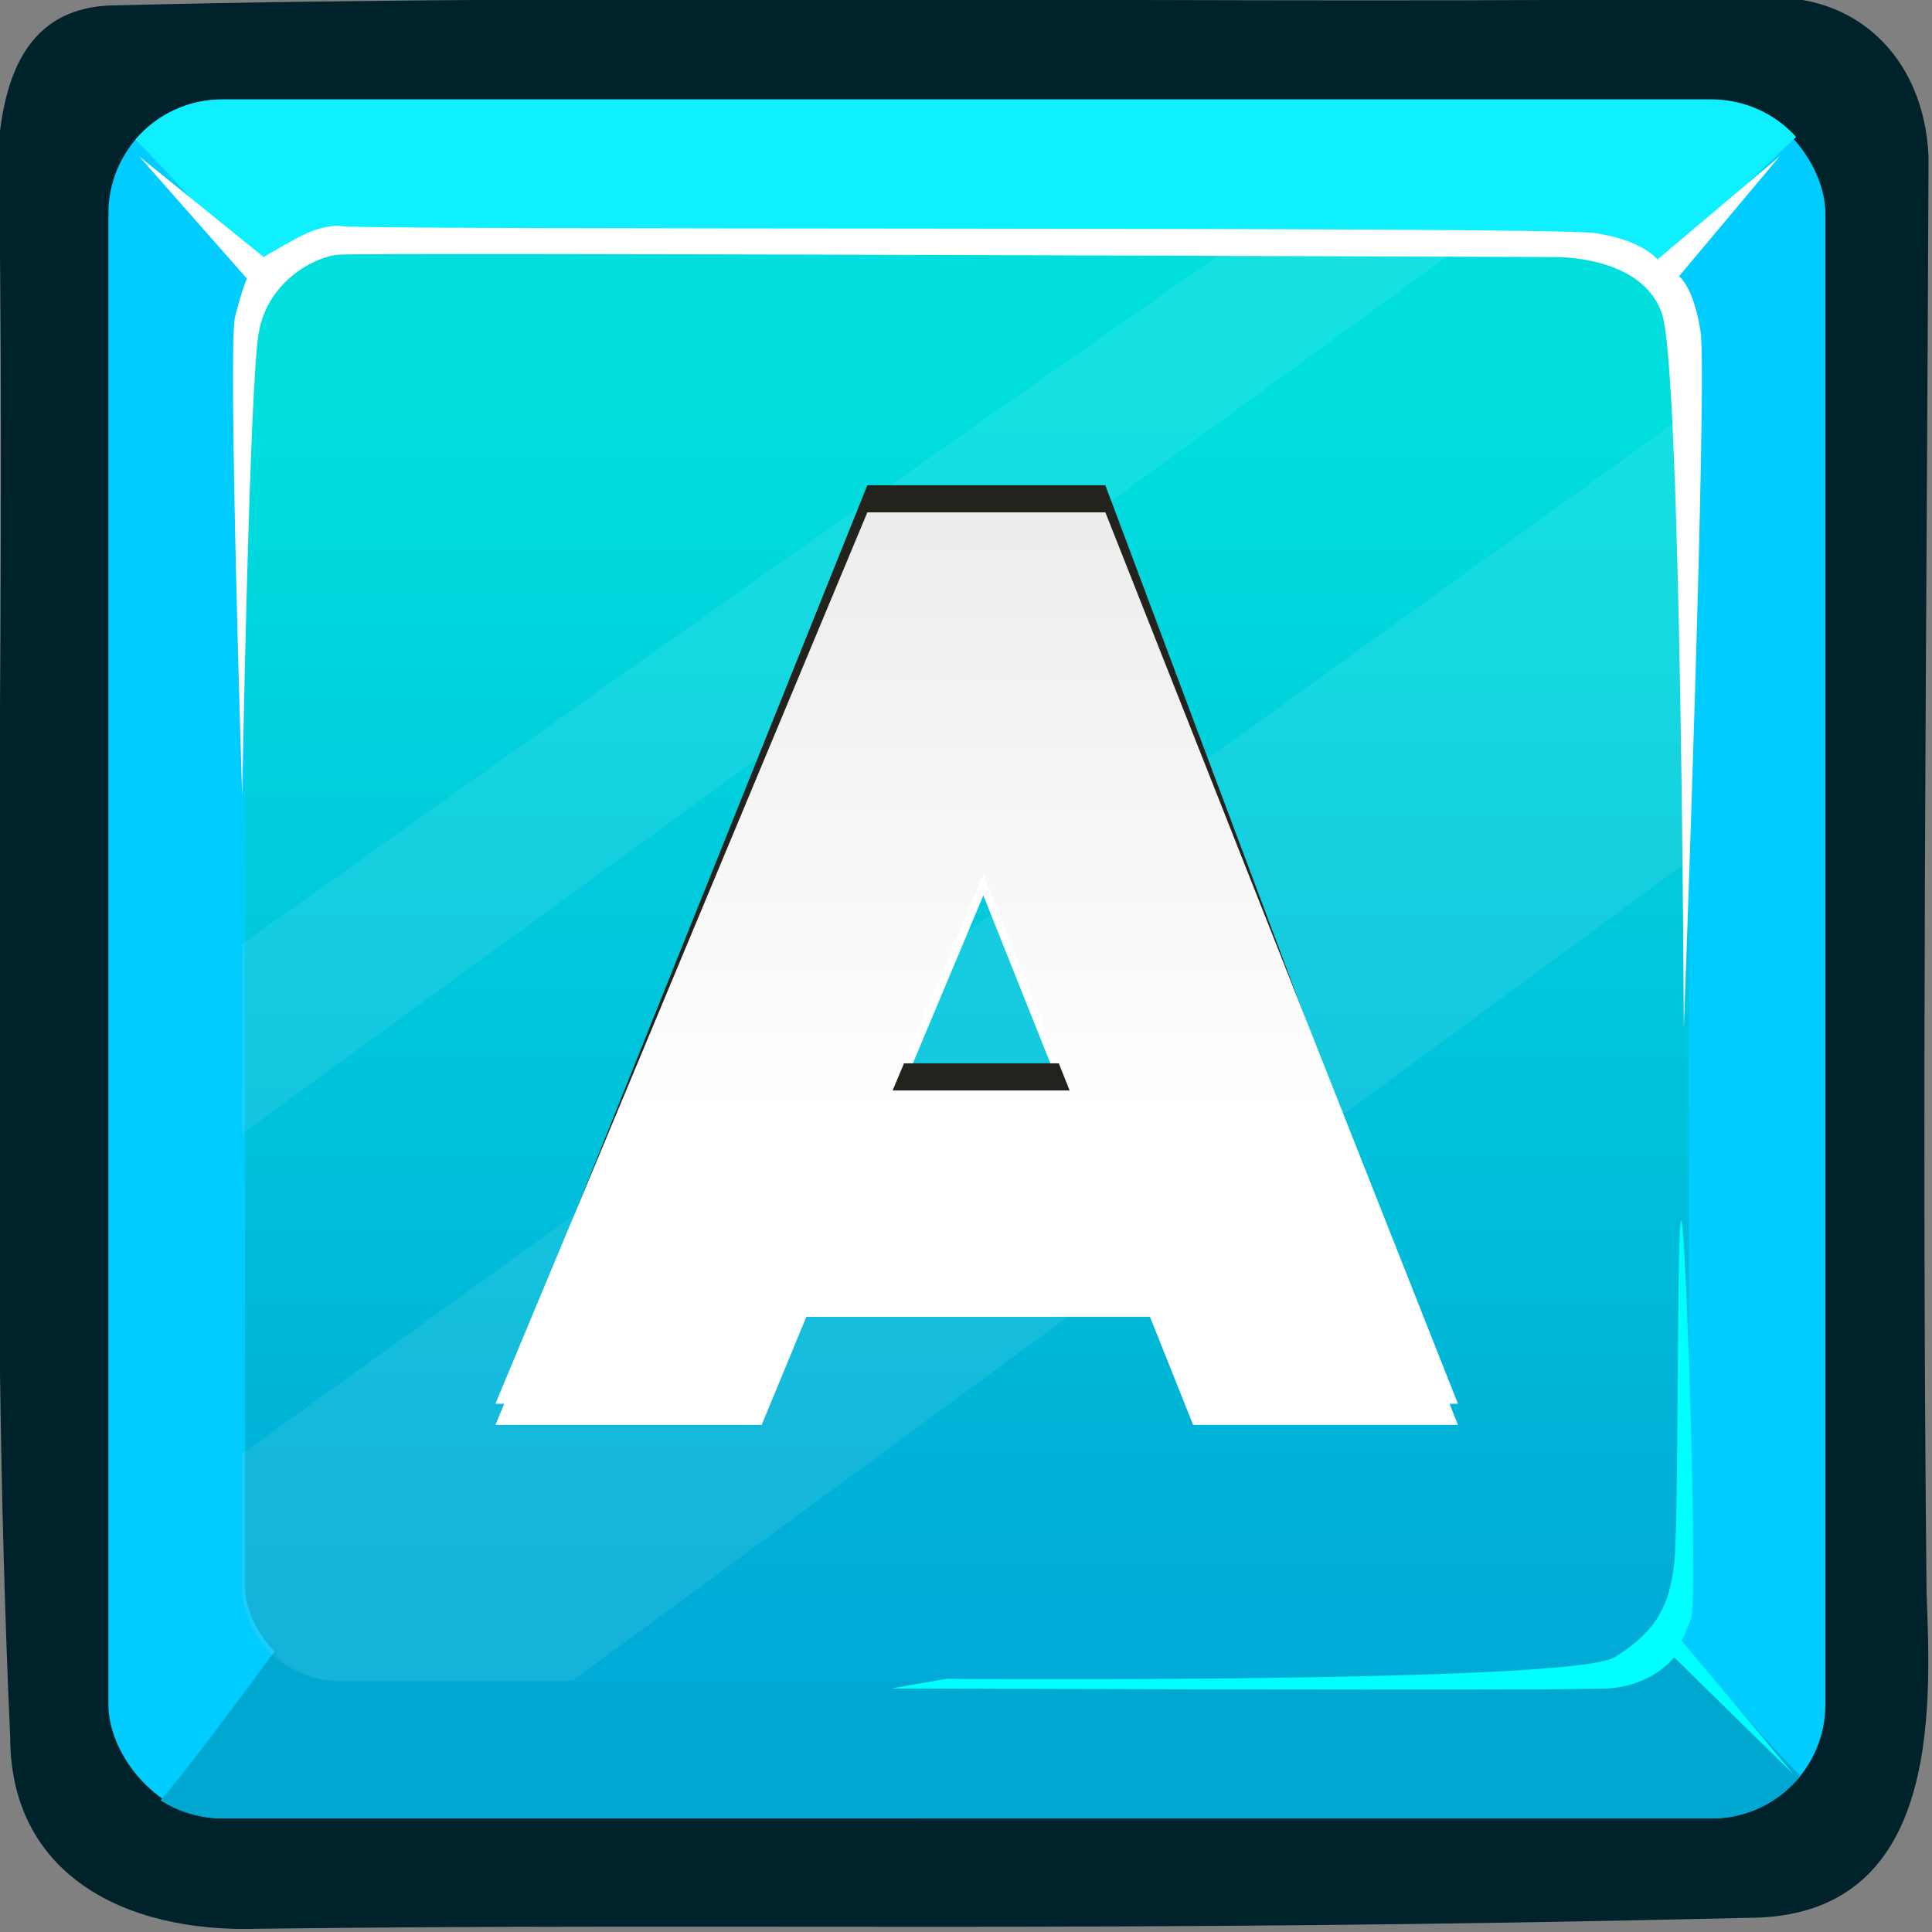<?xml version="1.0" encoding="UTF-8" standalone="no"?>
<svg
   width="128"
   height="128"
   version="1.1"
   id="svg2261"
   sodipodi:docname="icon.svg"
   inkscape:version="1.1.2 (0a00cf5339, 2022-02-04)"
   xmlns:inkscape="http://www.inkscape.org/namespaces/inkscape"
   xmlns:sodipodi="http://sodipodi.sourceforge.net/DTD/sodipodi-0.dtd"
   xmlns:xlink="http://www.w3.org/1999/xlink"
   xmlns="http://www.w3.org/2000/svg"
   xmlns:svg="http://www.w3.org/2000/svg">
  <rect width="100%" height="100%" fill="#808080" stroke="none"/>
  <defs
     id="defs2265">
    <linearGradient
       inkscape:collect="always"
       xlink:href="#linearGradient5610"
       id="linearGradient5596"
       gradientUnits="userSpaceOnUse"
       x1="595.316"
       y1="-874.013"
       x2="595.316"
       y2="-826.303" />
    <linearGradient
       inkscape:collect="always"
       id="linearGradient5610">
      <stop
         style="stop-color:#00dede;stop-opacity:1"
         offset="0"
         id="stop5612" />
      <stop
         style="stop-color:#00add9;stop-opacity:1"
         offset="1"
         id="stop5614" />
    </linearGradient>
    <linearGradient
       inkscape:collect="always"
       xlink:href="#linearGradient7434"
       id="linearGradient7426"
       gradientUnits="userSpaceOnUse"
       x1="668.234"
       y1="-703.554"
       x2="668.234"
       y2="-678.771" />
    <linearGradient
       inkscape:collect="always"
       id="linearGradient7434">
      <stop
         style="stop-color:#ececec;stop-opacity:1"
         offset="0"
         id="stop7436" />
      <stop
         style="stop-color:#ffffff;stop-opacity:1"
         offset="1"
         id="stop7438" />
    </linearGradient>
  </defs>
  <sodipodi:namedview
     id="namedview2263"
     pagecolor="#ffffff"
     bordercolor="#000000"
     borderopacity="0.25"
     inkscape:pageshadow="2"
     inkscape:pageopacity="0.0"
     inkscape:pagecheckerboard="0"
     showgrid="false"
     inkscape:zoom="3.1171875"
     inkscape:cx="-5.4536341"
     inkscape:cy="100.89223"
     inkscape:window-width="1920"
     inkscape:window-height="970"
     inkscape:window-x="0"
     inkscape:window-y="27"
     inkscape:window-maximized="1"
     inkscape:current-layer="svg2261" />
  <g
     transform="matrix(1.679,0,0,1.681,-938.306,1283.746)"
     id="g5564"
     inkscape:export-filename="C:\Users\rober\Desktop\assets\ASSETS_2018\word_game_tiles\tiles\blue\blue_thick_border.png"
     inkscape:export-xdpi="90"
     inkscape:export-ydpi="90">
    <path
       style="color:#000000;font-style:normal;font-variant:normal;font-weight:normal;font-stretch:normal;font-size:medium;line-height:normal;font-family:Sans;-inkscape-font-specification:Sans;text-indent:0;text-align:start;text-decoration:none;text-decoration-line:none;letter-spacing:normal;word-spacing:normal;text-transform:none;writing-mode:lr-tb;direction:ltr;baseline-shift:baseline;text-anchor:start;display:inline;overflow:visible;visibility:visible;fill:#00222b;fill-opacity:1;fill-rule:nonzero;stroke:none;stroke-width:20;marker:none;enable-background:accumulate"
       d="m 628.403,-763.75 c -20.581,0.27 -44.394,-0.236 -64.965,0.281 -4.92,0 -4.92,5.485 -4.587,10.087 0.176,19.085 -0.467,39.134 0.4,58.174 0,5.284 4.352,7.731 9.839,7.544 19.233,-0.236 33.196,0.173 58.734,-0.429 7.547,0 7.237,-8.043 7.046,-12.781 -0.201,-19.43 0.002,-37.313 0.078,-56.617 -0.165,-4.015 -2.985,-6.519 -6.544,-6.258 z m -1.809,8.344 c 0,19.812 0,39.625 0,59.438 -19.823,0 -39.646,0 -59.469,0 0,-19.812 0,-39.625 0,-59.438 19.823,0 39.646,0 59.469,0 z"
       id="path5566"
       inkscape:connector-curvature="0"
       sodipodi:nodetypes="cccccccccccccc" />
    <g
       transform="translate(-470.74,20.792)"
       id="g5569">
      <g
         transform="matrix(0.98,0,0,0.98,477.579,88.583)"
         id="g5571">
        <rect
           ry="4.579"
           rx="4.579"
           y="-886.872"
           x="567.64"
           height="69.133"
           width="69.133"
           id="rect5573"
           style="color:#000000;display:inline;overflow:visible;visibility:visible;fill:#00ccff;fill-opacity:1;fill-rule:nonzero;stroke:none;stroke-width:20;marker:none;enable-background:accumulate" />
        <path
           id="path5575"
           d="m 575.738,-826.387 c 0,0 -4.455,6.153 -5.997,7.921 0.714,0.458 1.564,0.723 2.479,0.723 H 632.194 c 1.452,0 2.741,-0.666 3.579,-1.713 -1.266,-1.159 -7.672,-8.708 -8.227,-8.819 -1.389,-0.278 -51.808,1.888 -51.808,1.888 z"
           style="color:#000000;display:inline;overflow:visible;visibility:visible;fill:#00a7d1;fill-opacity:1;fill-rule:nonzero;stroke:none;stroke-width:20;marker:none;enable-background:accumulate"
           inkscape:connector-curvature="0"
           sodipodi:nodetypes="ccssccc" />
        <path
           id="path5577"
           d="m 572.22,-886.872 c -1.404,0 -2.655,0.627 -3.494,1.616 1.844,1.821 5.208,5.807 6.206,6.271 4.117,1.915 54.256,-0.287 54.256,-0.287 l 6.407,-6.093 c -0.837,-0.928 -2.049,-1.507 -3.402,-1.507 z"
           style="color:#000000;display:inline;overflow:visible;visibility:visible;fill:#0eefff;fill-opacity:1;fill-rule:nonzero;stroke:none;stroke-width:20;marker:none;enable-background:accumulate"
           inkscape:connector-curvature="0"
           sodipodi:nodetypes="scsccss" />
        <rect
           style="color:#000000;display:inline;overflow:visible;visibility:visible;fill:url(#linearGradient5596);fill-opacity:1;fill-rule:nonzero;stroke:none;stroke-width:20;marker:none;enable-background:accumulate"
           id="rect5579"
           width="58.132"
           height="58.132"
           x="573.14"
           y="-881.372"
           rx="3.85"
           ry="3.85" />
        <path
           inkscape:connector-curvature="0"
           style="color:#000000;display:inline;overflow:visible;visibility:visible;opacity:0.01;fill:#000000;fill-opacity:1;fill-rule:nonzero;stroke:none;stroke-width:20;marker:none;enable-background:accumulate"
           d="m 2698.844,866.844 v 41.875 c 0,7.899 6.351,14.25 14.25,14.25 h 186.75 c 7.899,0 14.25,-6.351 14.25,-14.25 v -41.875 z"
           transform="matrix(0.27,0,0,0.27,-155.676,-1072.486)"
           id="path5581" />
        <path
           inkscape:connector-curvature="0"
           style="color:#000000;display:inline;overflow:visible;visibility:visible;opacity:0.084;fill:#ffffff;fill-opacity:1;fill-rule:nonzero;stroke:none;stroke-width:20;marker:none;enable-background:accumulate"
           d="m 2848.781,707.688 c -44.646,31.139 -96.672,67.681 -149.937,105.625 v 28.219 L 2882.938,707.688 Z m 65.313,26.75 -215.25,154.781 v 19.5 c 0,7.899 6.351,14.25 14.25,14.25 h 35.094 l 165.906,-121.75 z"
           transform="matrix(0.27,0,0,0.27,-155.676,-1072.486)"
           id="path5583" />
      </g>
      <path
         style="color:#000000;display:inline;overflow:visible;visibility:visible;fill:#ffffff;fill-opacity:1;fill-rule:nonzero;stroke:none;stroke-width:20;marker:none;enable-background:accumulate"
         d="m 1043.019,-775.567 c 0.283,0.189 47.625,0 49.515,0.283 1.89,0.283 2.457,1.039 2.457,1.039 l 4.819,-4.063 -3.969,4.725 c 0,0 0.567,0.378 0.85,2.173 0.283,1.795 -0.661,27.498 -0.661,27.498 0,0 -0.095,-25.797 -0.851,-28.159 -0.756,-2.362 -4.252,-2.268 -4.252,-2.268 0,0 -47.058,-0.189 -48.003,-0.095 -0.945,0.095 -2.74,1.039 -3.118,3.024 -0.378,1.984 -0.661,18.332 -0.661,18.332 0,0 -0.567,-17.765 -0.283,-18.899 0.283,-1.134 0.472,-1.512 0.472,-1.512 l -4.252,-4.819 4.914,3.969 c 0,0 0.283,-0.189 1.323,-0.756 1.039,-0.567 1.701,-0.472 1.701,-0.472 z"
         id="path5585"
         inkscape:connector-curvature="0" />
      <path
         style="color:#000000;display:inline;overflow:visible;visibility:visible;fill:#00ffff;fill-opacity:1;fill-rule:nonzero;stroke:none;stroke-width:20;marker:none;enable-background:accumulate"
         d="m 1066.926,-718.303 c 0,0 24.663,0.189 26.364,-0.85 1.701,-1.039 2.173,-2.079 2.362,-3.685 0.189,-1.606 0.095,-13.891 0.283,-13.513 0.189,0.378 0.661,14.93 0.378,15.686 -0.283,0.756 -0.378,0.85 -0.378,0.85 l 4.441,5.292 -4.725,-4.63 c 0,0 -0.851,1.134 -2.646,1.228 -1.795,0.095 -28.254,0 -28.254,0 z"
         id="path5587"
         inkscape:connector-curvature="0" />
      <rect
         style="color:#000000;display:inline;overflow:visible;visibility:visible;opacity:0;fill:#0088aa;fill-opacity:1;fill-rule:nonzero;stroke:none;stroke-width:20;marker:none;enable-background:accumulate"
         id="rect5589"
         width="67.733"
         height="67.733"
         x="1033.73"
         y="-780.336"
         rx="0"
         ry="0" />
    </g>
  </g>
  <g
     transform="matrix(1.89,0,0,1.89,-1182.477,1294.546)"
     id="g7342"
     inkscape:export-filename="C:\Users\rober\Desktop\assets\ASSETS_2018\word_game_tiles\letters\white\a_white.png"
     inkscape:export-xdpi="90"
     inkscape:export-ydpi="90">
    <rect
       ry="0"
       rx="0"
       y="-685.031"
       x="625.728"
       height="67.733"
       width="67.733"
       id="rect7344"
       style="color:#000000;display:inline;overflow:visible;visibility:visible;opacity:0;fill:#0088aa;fill-opacity:1;fill-rule:nonzero;stroke:none;stroke-width:20;marker:none;enable-background:accumulate" />
    <g
       id="g7346"
       transform="matrix(0.871,0,0,0.871,82.189,-54.57)">
      <path
         inkscape:connector-curvature="0"
         id="path7348"
         style="font-style:normal;font-variant:normal;font-weight:bold;font-stretch:normal;font-size:54.095px;line-height:125%;font-family:'The Bold Font';-inkscape-font-specification:'The Bold Font Bold';letter-spacing:0px;word-spacing:0px;fill:#ffffff;fill-opacity:1;stroke:none"
         d="m 671.968,-666.391 -1.736,-4.349 h -13.831 l -1.796,4.349 h -10.716 l 14.968,-35.875 h 9.58 l 14.189,35.875 z m -12.094,-12.61 h 7.124 l -3.472,-8.7 z" />
      <path
         sodipodi:nodetypes="ccccccccccccc"
         inkscape:connector-curvature="0"
         id="path7350"
         style="font-style:normal;font-variant:normal;font-weight:bold;font-stretch:normal;font-size:54.095px;line-height:125%;font-family:'The Bold Font';-inkscape-font-specification:'The Bold Font Bold';letter-spacing:0px;word-spacing:0px;fill:#23221d;fill-opacity:1;stroke:none"
         d="m 671.968,-668.332 -1.736,-4.349 h -13.831 l -1.796,4.349 -10.182,0.067 14.433,-35.942 h 9.58 l 13.454,35.875 z m -12.094,-12.61 h 7.124 l -3.472,-8.7 z" />
      <path
         d="m 671.968,-667.241 -1.736,-4.349 h -13.831 l -1.796,4.349 h -10.716 l 14.968,-35.875 h 9.58 l 14.189,35.875 z m -12.094,-12.61 h 7.124 l -3.472,-8.7 z"
         style="font-style:normal;font-variant:normal;font-weight:bold;font-stretch:normal;font-size:54.095px;line-height:125%;font-family:'The Bold Font';-inkscape-font-specification:'The Bold Font Bold';letter-spacing:0px;word-spacing:0px;fill:url(#linearGradient7426);fill-opacity:1;stroke:none"
         id="path7352"
         inkscape:connector-curvature="0" />
    </g>
  </g>
</svg>
